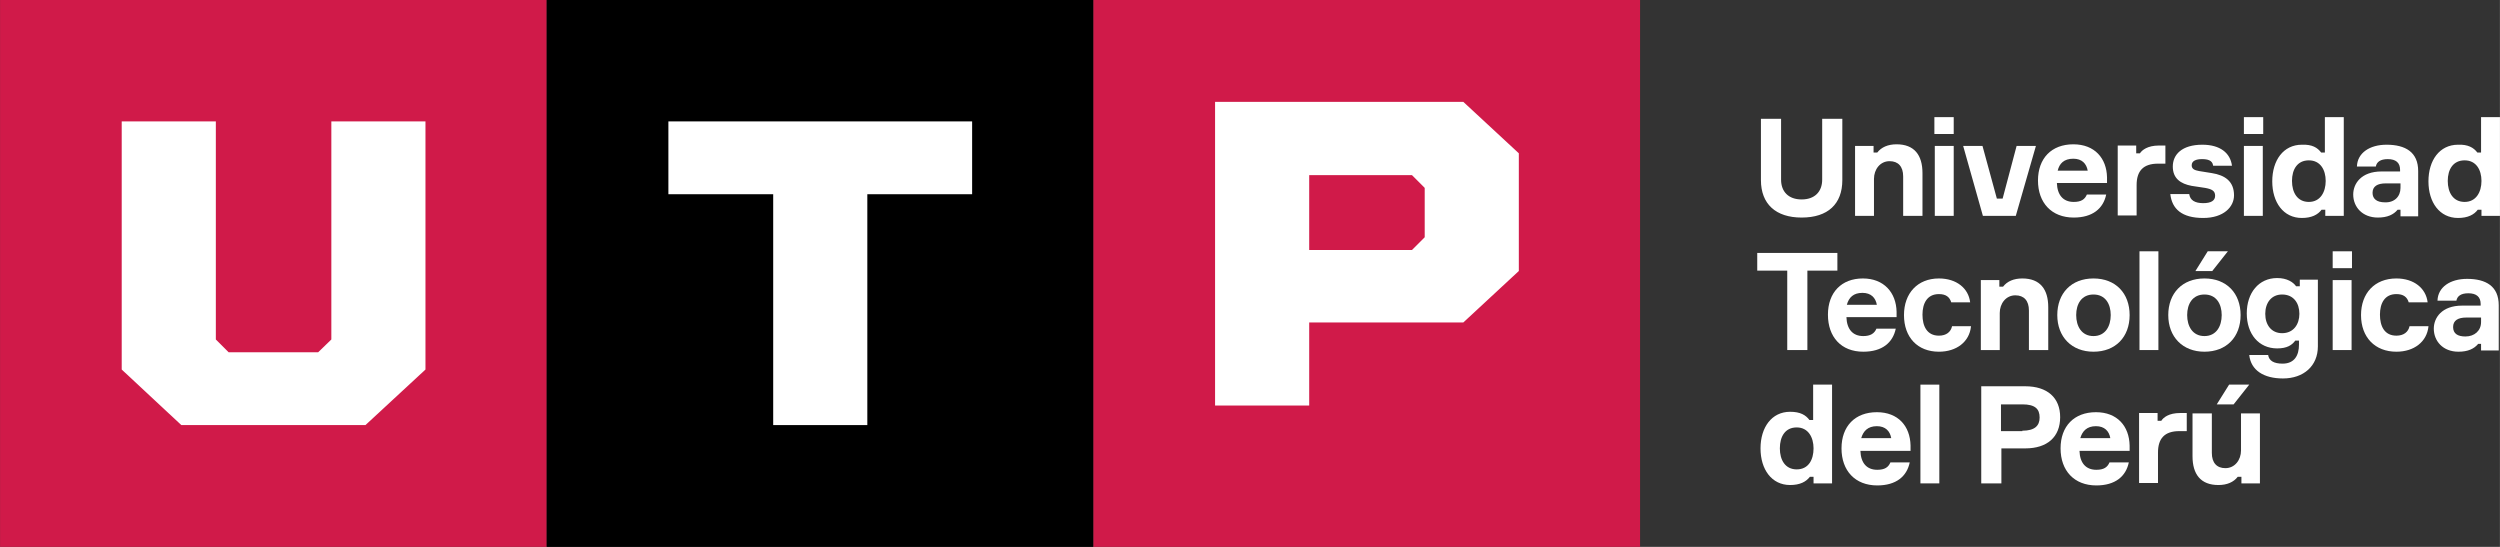 <svg fill="none" xmlns="http://www.w3.org/2000/svg" viewBox="0 0 128.04 28.01" width="160"
    height="35">
    <rect x="0" y="0" width="128.04" height="28.01" fill="#333333" stroke="none"/>
    <path
        d="M92.674 21.512H92.863V19.7H93.832V24.758H92.884V24.421H92.695C92.505 24.674 92.189 24.842 91.684 24.842C90.737 24.842 90.168 24.041 90.168 22.966C90.168 21.892 90.737 21.091 91.684 21.091C92.21 21.091 92.484 21.259 92.674 21.512ZM92.884 22.966C92.884 22.398 92.611 21.892 92.021 21.892C91.432 21.892 91.158 22.355 91.158 22.966C91.158 23.557 91.432 24.041 92.021 24.041C92.632 24.041 92.884 23.536 92.884 22.966Z"
        fill="white"></path>
    <path
        d="M97.852 23.093H95.284C95.305 23.704 95.6 24.062 96.147 24.062C96.526 24.062 96.716 23.936 96.821 23.683H97.81C97.663 24.4 97.116 24.863 96.147 24.863C95.01 24.863 94.316 24.105 94.316 22.966C94.316 21.828 95.01 21.112 96.126 21.112C97.221 21.112 97.831 21.828 97.852 22.819V23.093ZM95.326 22.44H96.863C96.8 22.081 96.568 21.828 96.126 21.828C95.663 21.828 95.431 22.081 95.326 22.44Z"
        fill="white"></path>
    <path d="M99.326 19.7H98.358V24.758H99.326V19.7Z" fill="white"></path>
    <path
        d="M103.726 19.784C104.863 19.784 105.515 20.374 105.515 21.365C105.515 22.376 104.863 22.966 103.726 22.966H102.505V24.758H101.473V19.784H103.726ZM103.579 22.06C104.21 22.06 104.463 21.807 104.463 21.386C104.463 20.943 104.231 20.711 103.579 20.711H102.484V22.081H103.579V22.06Z"
        fill="white"></path>
    <path
        d="M109.073 23.093H106.505C106.526 23.704 106.821 24.062 107.368 24.062C107.747 24.062 107.936 23.936 108.042 23.683H109.031C108.884 24.4 108.336 24.863 107.368 24.863C106.231 24.863 105.536 24.105 105.536 22.966C105.536 21.828 106.231 21.112 107.347 21.112C108.442 21.112 109.052 21.828 109.073 22.819V23.093ZM106.547 22.44H108.084C108.021 22.081 107.789 21.828 107.347 21.828C106.884 21.828 106.652 22.081 106.547 22.44Z"
        fill="white"></path>
    <path
        d="M111.978 22.081H111.62C110.863 22.081 110.526 22.46 110.526 23.177V24.737H109.557V21.154H110.505V21.554H110.694C110.799 21.386 111.073 21.154 111.663 21.154H111.999V22.081H111.978Z"
        fill="white"></path>
    <path
        d="M113.284 21.175V23.198C113.284 23.704 113.536 23.978 113.978 23.978C114.462 23.978 114.778 23.557 114.778 23.072V21.175H115.747V24.758H114.799V24.421H114.61C114.399 24.695 114.063 24.842 113.62 24.842C112.715 24.842 112.294 24.294 112.294 23.367V21.175H113.284ZM114.399 20.711H113.536L114.168 19.7H115.199L114.399 20.711Z"
        fill="white"></path>
    <path d="M94.105 13.861H92.568V17.929H91.537V13.861H90V12.955H94.105V13.861Z"
        fill="white"></path>
    <path
        d="M97.116 16.243H94.568C94.589 16.854 94.884 17.213 95.431 17.213C95.789 17.213 96 17.086 96.105 16.833H97.095C96.947 17.55 96.4 18.014 95.431 18.014C94.295 18.014 93.621 17.255 93.621 16.117C93.621 14.979 94.316 14.262 95.41 14.262C96.484 14.262 97.116 14.979 97.137 15.969V16.243H97.116ZM94.589 15.611H96.126C96.063 15.253 95.831 15 95.389 15C94.926 15 94.695 15.232 94.589 15.611Z"
        fill="white"></path>
    <path
        d="M100.947 16.728C100.863 17.508 100.21 18.014 99.305 18.014C98.21 18.014 97.516 17.276 97.516 16.138C97.516 15.021 98.21 14.262 99.305 14.262C100.21 14.262 100.821 14.768 100.905 15.484H99.936C99.852 15.21 99.663 15.063 99.305 15.063C98.695 15.063 98.463 15.548 98.463 16.117C98.463 16.707 98.695 17.192 99.305 17.192C99.684 17.192 99.915 17.002 99.979 16.707H100.947V16.728Z"
        fill="white"></path>
    <path
        d="M103.915 17.929V15.906C103.915 15.4 103.663 15.126 103.221 15.126C102.736 15.126 102.421 15.548 102.421 16.032V17.929H101.452V14.346H102.4V14.684H102.589C102.8 14.409 103.136 14.262 103.579 14.262C104.484 14.262 104.905 14.81 104.905 15.737V17.929H103.915Z"
        fill="white"></path>
    <path
        d="M109.073 16.138C109.073 17.255 108.357 18.014 107.221 18.014C106.105 18.014 105.368 17.255 105.368 16.138C105.368 15.021 106.084 14.262 107.221 14.262C108.357 14.262 109.073 15.021 109.073 16.138ZM108.105 16.138C108.105 15.569 107.831 15.084 107.221 15.084C106.61 15.084 106.336 15.569 106.336 16.138C106.336 16.707 106.61 17.213 107.221 17.213C107.831 17.213 108.105 16.707 108.105 16.138Z"
        fill="white"></path>
    <path d="M110.547 12.871H109.578V17.929H110.547V12.871Z" fill="white"></path>
    <path
        d="M114.757 16.138C114.757 17.255 114.041 18.014 112.905 18.014C111.789 18.014 111.052 17.255 111.052 16.138C111.052 15.021 111.768 14.262 112.905 14.262C114.041 14.262 114.757 15.021 114.757 16.138ZM113.789 16.138C113.789 15.569 113.515 15.084 112.905 15.084C112.294 15.084 112.02 15.569 112.02 16.138C112.02 16.707 112.294 17.213 112.905 17.213C113.515 17.213 113.789 16.707 113.789 16.138ZM113.305 13.883H112.442L113.073 12.871H114.105L113.305 13.883Z"
        fill="white"></path>
    <path
        d="M118.715 14.346V17.74C118.715 18.751 117.978 19.384 116.926 19.384C115.936 19.384 115.284 18.962 115.199 18.182H116.168C116.21 18.477 116.462 18.625 116.905 18.625C117.515 18.625 117.747 18.203 117.747 17.655V17.445H117.557C117.389 17.676 117.136 17.845 116.631 17.845C115.684 17.845 115.073 17.107 115.073 16.053C115.073 15 115.684 14.241 116.631 14.241C117.136 14.241 117.452 14.452 117.599 14.662H117.789V14.325H118.715V14.346ZM117.768 16.075C117.768 15.527 117.473 15.084 116.883 15.084C116.336 15.084 116.02 15.506 116.02 16.075C116.02 16.644 116.336 17.065 116.883 17.065C117.473 17.065 117.768 16.602 117.768 16.075Z"
        fill="white"></path>
    <path
        d="M119.473 12.871H120.462V13.735H119.473V12.871ZM120.441 17.929H119.473V14.346H120.441V17.929Z"
        fill="white"></path>
    <path
        d="M124.378 16.728C124.294 17.508 123.641 18.014 122.736 18.014C121.641 18.014 120.925 17.276 120.925 16.138C120.925 15.021 121.62 14.262 122.736 14.262C123.641 14.262 124.252 14.768 124.336 15.484H123.367C123.283 15.21 123.094 15.063 122.736 15.063C122.125 15.063 121.894 15.548 121.894 16.117C121.894 16.707 122.125 17.192 122.736 17.192C123.115 17.192 123.346 17.002 123.41 16.707H124.378V16.728Z"
        fill="white"></path>
    <path
        d="M127.115 17.613H126.925C126.715 17.866 126.399 18.014 125.915 18.014C125.115 18.014 124.652 17.465 124.652 16.833C124.652 16.285 125.052 15.653 126.104 15.653H127.052V15.569C127.052 15.21 126.841 15.021 126.42 15.021C126.041 15.021 125.852 15.168 125.809 15.4H124.841C124.862 14.704 125.494 14.283 126.357 14.283C127.325 14.283 127.978 14.662 127.978 15.632V17.95H127.073V17.613H127.115ZM127.073 16.496V16.264H126.315C125.894 16.264 125.641 16.412 125.641 16.749C125.641 17.086 125.873 17.234 126.273 17.234C126.736 17.234 127.073 16.939 127.073 16.496Z"
        fill="white"></path>
    <path
        d="M94.358 6.084V9.225C94.358 10.447 93.621 11.143 92.274 11.143C90.947 11.143 90.189 10.447 90.189 9.225V6.084H91.221V9.204C91.221 9.815 91.6 10.215 92.274 10.215C92.947 10.215 93.326 9.815 93.326 9.204V6.084H94.358ZM97.474 11.058V9.035C97.474 8.529 97.221 8.255 96.779 8.255C96.294 8.255 95.979 8.677 95.979 9.161V11.058H95.01V7.475H95.958V7.813H96.147C96.358 7.539 96.695 7.391 97.137 7.391C98.042 7.391 98.463 7.939 98.463 8.866V11.058H97.474ZM99.073 6H100.063V6.864H99.073V6ZM100.063 11.058H99.094V7.475H100.063V11.058ZM100.547 7.475H101.537L102.273 10.173H102.568L103.284 7.475H104.273L103.242 11.058H101.558L100.547 7.475ZM107.915 9.372H105.347C105.368 9.983 105.663 10.342 106.21 10.342C106.589 10.342 106.778 10.215 106.884 9.962H107.873C107.726 10.679 107.178 11.143 106.21 11.143C105.073 11.143 104.379 10.384 104.379 9.246C104.379 8.108 105.073 7.391 106.189 7.391C107.284 7.391 107.894 8.108 107.915 9.077V9.372ZM105.389 8.74H106.926C106.863 8.382 106.631 8.129 106.189 8.129C105.705 8.129 105.473 8.382 105.389 8.74ZM110.884 8.382H110.526C109.768 8.382 109.431 8.761 109.431 9.478V11.037H108.463V7.454H109.41V7.855H109.599C109.705 7.686 109.999 7.454 110.568 7.454H110.905V8.382H110.884ZM113.347 8.466C113.305 8.213 113.073 8.15 112.778 8.15C112.484 8.15 112.252 8.234 112.252 8.466C112.252 8.656 112.399 8.719 112.631 8.761L113.284 8.866C113.957 8.972 114.42 9.288 114.42 10.005C114.42 10.595 113.894 11.164 112.841 11.164C111.747 11.164 111.241 10.7 111.157 9.941H112.126C112.168 10.257 112.42 10.405 112.841 10.405C113.241 10.405 113.452 10.278 113.452 10.026C113.452 9.773 113.284 9.688 112.947 9.625L112.252 9.52C111.684 9.414 111.284 9.14 111.284 8.529C111.284 7.918 111.747 7.412 112.799 7.412C113.705 7.412 114.231 7.834 114.315 8.487H113.347V8.466ZM114.926 6H115.915V6.864H114.926V6ZM115.894 11.058H114.926V7.475H115.894V11.058ZM118.883 7.813H119.073V6H120.041V11.058H119.094V10.742H118.904C118.715 10.995 118.399 11.164 117.894 11.164C116.947 11.164 116.378 10.363 116.378 9.288C116.378 8.213 116.947 7.412 117.894 7.412C118.42 7.391 118.694 7.56 118.883 7.813ZM119.115 9.267C119.115 8.698 118.841 8.213 118.252 8.213C117.662 8.213 117.389 8.677 117.389 9.267C117.389 9.857 117.662 10.342 118.252 10.342C118.841 10.342 119.115 9.836 119.115 9.267ZM122.989 10.742H122.799C122.589 10.995 122.273 11.143 121.789 11.143C120.989 11.143 120.525 10.595 120.525 9.962C120.525 9.414 120.925 8.782 121.978 8.782H122.925V8.698C122.925 8.339 122.715 8.15 122.294 8.15C121.915 8.15 121.725 8.297 121.683 8.529H120.715C120.736 7.834 121.368 7.412 122.231 7.412C123.199 7.412 123.852 7.791 123.852 8.761V11.079H122.946V10.742H122.989ZM122.946 9.625V9.393H122.189C121.767 9.393 121.515 9.541 121.515 9.878C121.515 10.194 121.746 10.363 122.146 10.363C122.631 10.384 122.946 10.068 122.946 9.625ZM126.883 7.813H127.073V6H128.041V11.058H127.094V10.742H126.904C126.715 10.995 126.399 11.164 125.894 11.164C124.946 11.164 124.378 10.363 124.378 9.288C124.378 8.213 124.946 7.412 125.894 7.412C126.399 7.391 126.694 7.56 126.883 7.813ZM127.094 9.267C127.094 8.698 126.82 8.213 126.231 8.213C125.641 8.213 125.367 8.677 125.367 9.267C125.367 9.857 125.641 10.342 126.231 10.342C126.82 10.342 127.094 9.836 127.094 9.267Z"
        fill="white"></path>
    <path class="fill-none" d="M27.999 0H0V28.011H27.999V0Z" fill="#D01A49"></path>
    <path class="fill-none"
        d="M16.968 6.218H21.789V18.927L18.715 21.772H9.284L6.231 18.927V6.218H11.052V17.388L11.705 18.041H16.294L16.968 17.388V6.218Z"
        fill="white"></path>
    <path class="fill-none" d="M55.998 0H27.999V28.011H55.998V0Z" fill="black"></path>
    <path class="fill-none"
        d="M39.599 21.772V9.948H34.231V6.218H49.788V9.948H44.42V21.772H39.599Z"
        fill="white"></path>
    <path class="fill-none" d="M83.999 0H56V28.011H83.999V0Z" fill="#D01A49"></path>
    <path class="fill-none"
        d="M67.052 16.515V20.772H62.231V5.218H74.947L77.789 7.852V13.88L74.947 16.515H67.052ZM72.315 8.969H67.052V12.805H72.315L72.968 12.152V9.623L72.315 8.969Z"
        fill="white"></path>
</svg>